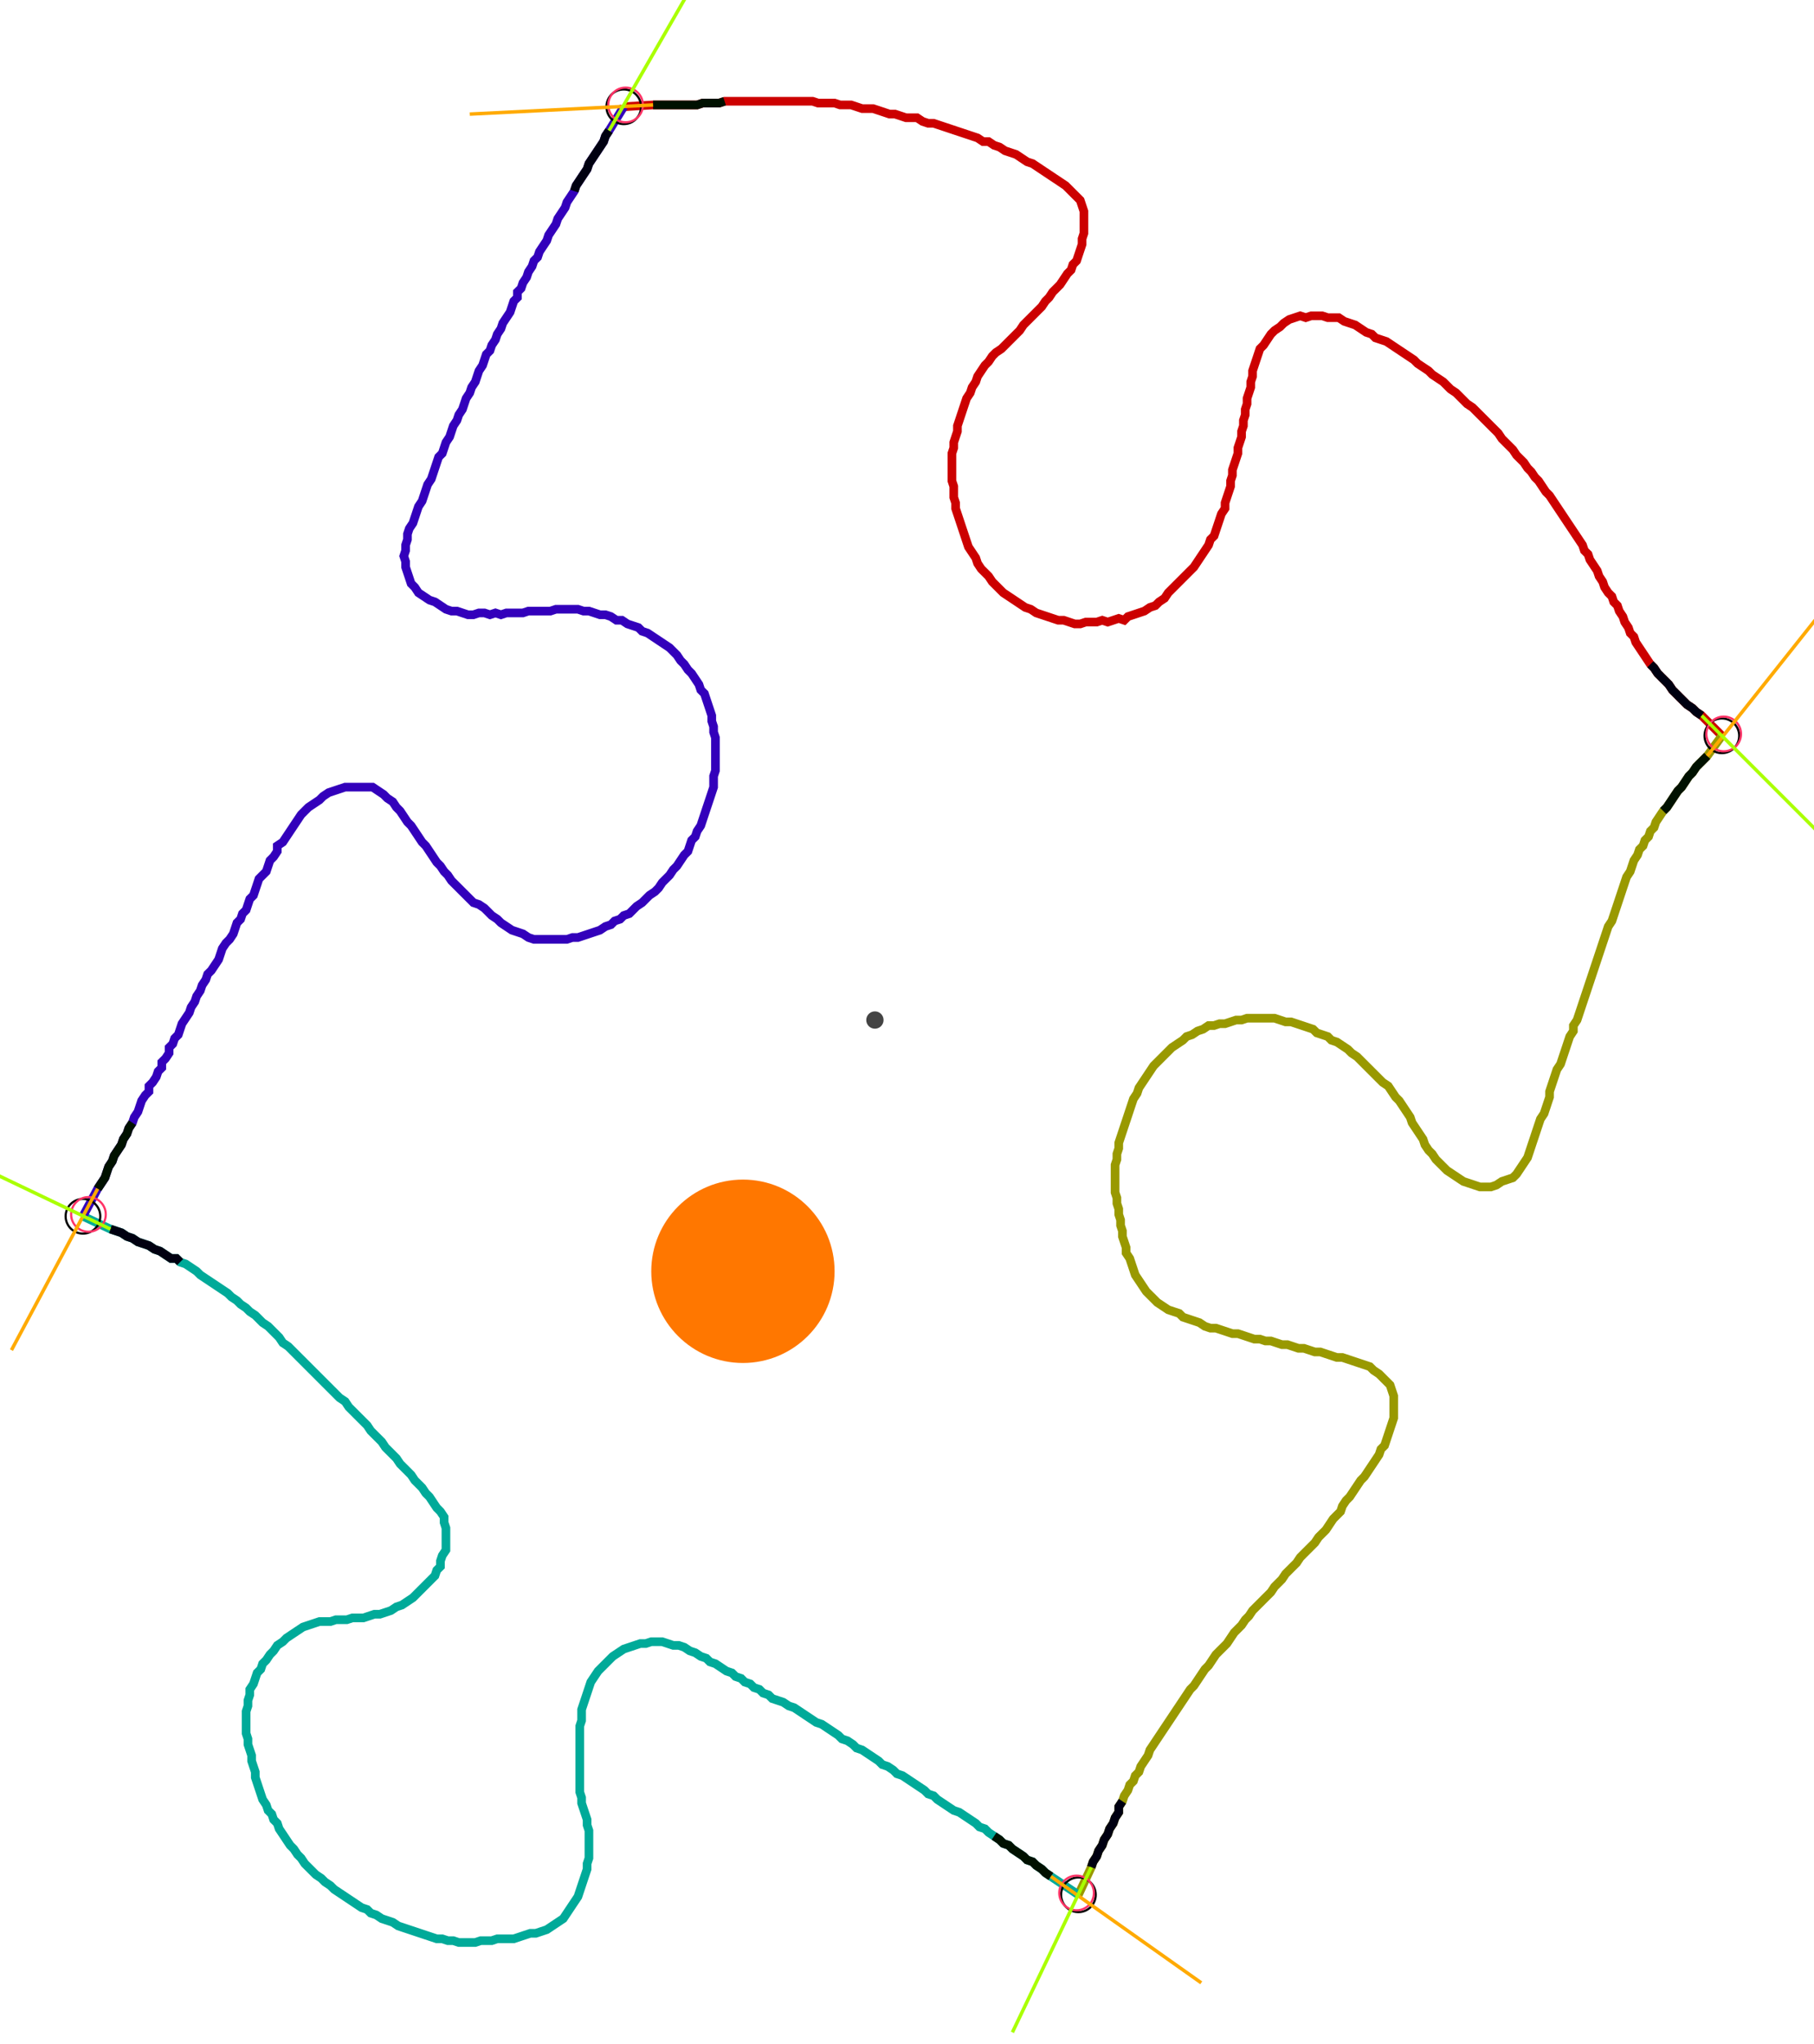 <?xml version="1.0" encoding="UTF-8" standalone="no"?><svg width="568.254" height="640.0" viewBox="-10 -10 209.418 233.333" xmlns="http://www.w3.org/2000/svg" xmlns:xlink="http://www.w3.org/1999/xlink"><polyline points="62.011,1.058 65.397,0.847 66.032,0.847 66.667,0.847 67.302,0.847 67.937,0.847 68.571,0.847 69.206,0.847 69.841,0.847 70.476,0.847 71.111,0.635 71.746,0.635 72.381,0.635 73.016,0.635 73.651,0.423 74.286,0.423 74.921,0.423 75.556,0.423 76.19,0.423 76.825,0.423 77.46,0.423 78.095,0.423 78.73,0.423 79.365,0.423 80.0,0.423 80.635,0.423 81.27,0.423 81.905,0.423 82.54,0.423 83.175,0.423 83.81,0.423 84.444,0.635 85.079,0.635 85.714,0.635 86.349,0.635 86.984,0.847 87.619,0.847 88.254,0.847 88.889,1.058 89.524,1.27 90.159,1.27 90.794,1.27 91.429,1.481 92.063,1.693 92.698,1.905 93.333,1.905 93.968,2.116 94.603,2.328 95.238,2.328 95.873,2.328 96.508,2.751 97.143,2.963 97.778,2.963 98.413,3.175 99.048,3.386 99.683,3.598 100.317,3.81 100.952,4.021 101.587,4.233 102.222,4.444 102.857,4.656 103.492,5.079 104.127,5.079 104.762,5.503 105.397,5.714 106.032,6.138 106.667,6.349 107.302,6.561 107.937,6.984 108.571,7.407 109.206,7.619 109.841,8.042 110.476,8.466 111.111,8.889 111.746,9.312 112.381,9.735 113.016,10.159 113.439,10.582 113.862,11.005 114.286,11.429 114.709,11.852 114.921,12.487 115.132,13.122 115.132,13.757 115.132,14.392 115.132,15.026 115.132,15.661 114.921,16.296 114.921,16.931 114.709,17.566 114.497,18.201 114.286,18.836 113.862,19.259 113.651,19.894 113.228,20.317 112.804,20.952 112.381,21.587 111.958,22.011 111.534,22.434 111.111,23.069 110.688,23.492 110.265,24.127 109.841,24.55 109.418,24.974 108.995,25.397 108.571,25.82 108.148,26.243 107.725,26.878 107.302,27.302 106.878,27.725 106.455,28.148 106.032,28.571 105.608,28.995 104.974,29.418 104.55,29.841 104.127,30.476 103.704,30.899 103.28,31.534 102.857,32.169 102.646,32.804 102.222,33.439 102.011,34.074 101.587,34.709 101.376,35.344 101.164,35.979 100.952,36.614 100.741,37.249 100.529,37.884 100.529,38.519 100.317,39.153 100.106,39.788 100.106,40.423 99.894,41.058 99.894,41.693 99.894,42.328 99.894,42.963 99.894,43.598 99.894,44.233 100.106,44.868 100.106,45.503 100.106,46.138 100.317,46.772 100.317,47.407 100.529,48.042 100.741,48.677 100.952,49.312 101.164,49.947 101.376,50.582 101.587,51.217 101.799,51.852 102.222,52.487 102.646,53.122 102.857,53.757 103.28,54.392 103.704,54.815 104.127,55.238 104.55,55.873 104.974,56.296 105.397,56.72 105.82,57.143 106.455,57.566 107.09,57.989 107.725,58.413 108.36,58.836 108.995,59.048 109.63,59.471 110.265,59.683 110.899,59.894 111.534,60.106 112.169,60.317 112.804,60.317 113.439,60.529 114.074,60.741 114.709,60.741 115.344,60.529 115.979,60.529 116.614,60.529 117.249,60.317 117.884,60.529 118.519,60.317 119.153,60.106 119.788,60.317 120.212,59.894 120.847,59.683 121.481,59.471 122.116,59.259 122.751,58.836 123.386,58.624 123.81,58.201 124.444,57.778 124.868,57.143 125.291,56.72 125.714,56.296 126.138,55.873 126.561,55.45 126.984,55.026 127.407,54.603 127.831,54.18 128.254,53.545 128.677,52.91 129.101,52.275 129.524,51.64 129.735,51.005 130.159,50.582 130.37,49.947 130.582,49.312 130.794,48.677 131.005,48.042 131.429,47.407 131.429,46.772 131.64,46.138 131.852,45.503 132.063,44.868 132.063,44.233 132.275,43.598 132.275,42.963 132.487,42.328 132.698,41.693 132.91,41.058 132.91,40.423 133.122,39.788 133.333,39.153 133.333,38.519 133.545,37.884 133.545,37.249 133.757,36.614 133.757,35.979 133.968,35.344 133.968,34.709 134.18,34.074 134.392,33.439 134.392,32.804 134.603,32.169 134.603,31.534 134.815,30.899 135.026,30.265 135.238,29.63 135.45,28.995 135.873,28.571 136.296,27.937 136.72,27.302 137.143,26.878 137.778,26.455 138.201,26.032 138.836,25.608 139.471,25.397 140.106,25.185 140.741,25.397 141.376,25.185 142.011,25.185 142.646,25.185 143.28,25.397 143.915,25.397 144.55,25.397 145.185,25.82 145.82,26.032 146.455,26.243 147.09,26.667 147.725,27.09 148.36,27.302 148.783,27.725 149.418,27.937 150.053,28.148 150.688,28.571 151.323,28.995 151.958,29.418 152.593,29.841 153.228,30.265 153.651,30.688 154.286,31.111 154.921,31.534 155.344,31.958 155.979,32.381 156.614,32.804 157.037,33.228 157.46,33.651 158.095,34.074 158.519,34.497 158.942,34.921 159.365,35.344 160.0,35.767 160.423,36.19 160.847,36.614 161.27,37.037 161.693,37.46 162.116,37.884 162.54,38.307 162.963,38.73 163.386,39.365 163.81,39.788 164.233,40.212 164.656,40.635 165.079,41.27 165.503,41.693 165.926,42.116 166.349,42.751 166.772,43.175 167.196,43.81 167.619,44.233 168.042,44.868 168.466,45.503 168.889,45.926 169.312,46.561 169.735,47.196 170.159,47.831 170.582,48.466 171.005,49.101 171.429,49.735 171.852,50.37 172.275,51.005 172.698,51.64 172.91,52.275 173.333,52.698 173.545,53.333 173.968,53.968 174.392,54.603 174.603,55.238 175.026,55.873 175.238,56.508 175.661,57.143 176.085,57.566 176.296,58.201 176.72,58.624 176.931,59.259 177.354,59.894 177.566,60.529 177.989,61.164 178.201,61.799 178.624,62.222 178.836,62.857 179.259,63.492 179.683,64.127 180.106,64.762 180.529,65.397 180.952,65.82 181.376,66.455 181.799,66.878 182.222,67.302 182.646,67.725 183.069,68.36 183.492,68.783 183.915,69.206 184.339,69.63 184.762,70.053 185.397,70.476 185.82,70.899 186.455,71.323 188.783,73.651" style="fill:none; stroke:#cc0000; stroke-width:1.0"  /><polyline points="188.783,73.651 187.09,75.979 186.667,76.402 186.243,76.825 185.82,77.249 185.397,77.884 184.974,78.307 184.55,78.942 184.127,79.577 183.704,80.0 183.28,80.635 182.857,81.27 182.434,81.905 182.011,82.328 181.587,82.963 181.164,83.598 180.952,84.233 180.529,84.656 180.317,85.291 179.894,85.714 179.683,86.349 179.259,86.772 179.048,87.407 178.624,88.042 178.413,88.677 178.201,89.312 177.778,89.947 177.566,90.582 177.354,91.217 177.143,91.852 176.931,92.487 176.72,93.122 176.508,93.757 176.296,94.392 176.085,95.026 175.661,95.661 175.45,96.296 175.238,96.931 175.026,97.566 174.815,98.201 174.603,98.836 174.392,99.471 174.18,100.106 173.968,100.741 173.757,101.376 173.545,102.011 173.333,102.646 173.122,103.28 172.91,103.915 172.698,104.55 172.487,105.185 172.275,105.82 172.063,106.455 171.64,107.09 171.64,107.725 171.217,108.36 171.005,108.995 170.794,109.63 170.582,110.265 170.37,110.899 170.159,111.534 169.735,112.169 169.524,112.804 169.312,113.439 169.101,114.074 168.889,114.709 168.889,115.344 168.677,115.979 168.466,116.614 168.254,117.249 167.831,117.884 167.619,118.519 167.407,119.153 167.196,119.788 166.984,120.423 166.772,121.058 166.561,121.693 166.349,122.328 165.926,122.963 165.503,123.598 165.079,124.233 164.656,124.656 164.021,124.868 163.386,125.079 162.751,125.503 162.116,125.714 161.481,125.714 160.847,125.714 160.212,125.503 159.577,125.291 158.942,125.079 158.307,124.656 157.672,124.233 157.037,123.81 156.614,123.386 156.19,122.963 155.767,122.54 155.344,121.905 154.921,121.481 154.497,120.847 154.286,120.212 153.862,119.577 153.439,118.942 153.016,118.307 152.804,117.672 152.381,117.037 151.958,116.402 151.534,115.767 151.111,115.344 150.688,114.709 150.265,114.074 149.63,113.651 149.206,113.228 148.783,112.804 148.36,112.381 147.937,111.958 147.513,111.534 147.09,111.111 146.667,110.688 146.032,110.265 145.608,109.841 144.974,109.418 144.339,108.995 143.704,108.783 143.28,108.36 142.646,108.148 142.011,107.937 141.587,107.513 140.952,107.302 140.317,107.09 139.683,106.878 139.048,106.667 138.413,106.667 137.778,106.455 137.143,106.243 136.508,106.243 135.873,106.243 135.238,106.243 134.603,106.243 133.968,106.243 133.333,106.455 132.698,106.455 132.063,106.667 131.429,106.878 130.794,106.878 130.159,107.09 129.524,107.09 128.889,107.513 128.254,107.725 127.619,108.148 126.984,108.36 126.561,108.783 125.926,109.206 125.291,109.63 124.868,110.053 124.444,110.476 124.021,110.899 123.598,111.323 123.175,111.746 122.751,112.381 122.328,113.016 121.905,113.651 121.481,114.286 121.27,114.921 120.847,115.556 120.635,116.19 120.423,116.825 120.212,117.46 120,118.095 119.788,118.73 119.577,119.365 119.365,120 119.153,120.635 119.153,121.27 118.942,121.905 118.942,122.54 118.73,123.175 118.73,123.81 118.73,124.444 118.73,125.079 118.73,125.714 118.73,126.349 118.942,126.984 118.942,127.619 119.153,128.254 119.153,128.889 119.365,129.524 119.365,130.159 119.577,130.794 119.577,131.429 119.788,132.063 120,132.698 120,133.333 120.423,133.968 120.635,134.603 120.847,135.238 121.058,135.873 121.481,136.508 121.905,137.143 122.328,137.778 122.751,138.201 123.175,138.624 123.598,139.048 124.233,139.471 124.868,139.894 125.503,140.106 126.138,140.317 126.561,140.741 127.196,140.952 127.831,141.164 128.466,141.376 129.101,141.799 129.735,142.011 130.37,142.011 131.005,142.222 131.64,142.434 132.275,142.646 132.91,142.646 133.545,142.857 134.18,143.069 134.815,143.28 135.45,143.28 136.085,143.492 136.72,143.492 137.354,143.704 137.989,143.915 138.624,143.915 139.259,144.127 139.894,144.339 140.529,144.339 141.164,144.55 141.799,144.762 142.434,144.762 143.069,144.974 143.704,145.185 144.339,145.397 144.974,145.397 145.608,145.608 146.243,145.82 146.878,146.032 147.513,146.243 148.148,146.455 148.571,146.878 149.206,147.302 149.63,147.725 150.053,148.148 150.476,148.571 150.688,149.206 150.899,149.841 150.899,150.476 150.899,151.111 150.899,151.746 150.899,152.381 150.688,153.016 150.476,153.651 150.265,154.286 150.053,154.921 149.841,155.556 149.418,155.979 149.206,156.614 148.783,157.249 148.36,157.884 147.937,158.519 147.513,159.153 147.09,159.577 146.667,160.212 146.243,160.847 145.82,161.481 145.397,161.905 144.974,162.54 144.762,163.175 144.339,163.598 143.915,164.021 143.492,164.656 143.069,165.291 142.646,165.714 142.222,166.138 141.799,166.772 141.376,167.196 140.952,167.619 140.529,168.042 140.106,168.466 139.683,169.101 139.259,169.524 138.836,169.947 138.413,170.37 137.989,171.005 137.566,171.429 137.143,171.852 136.72,172.487 136.296,172.91 135.873,173.333 135.45,173.757 135.026,174.18 134.603,174.603 134.18,175.238 133.757,175.661 133.333,176.296 132.91,176.72 132.487,177.143 132.063,177.778 131.64,178.413 131.217,178.836 130.794,179.259 130.37,179.683 129.947,180.317 129.524,180.952 129.101,181.376 128.677,182.011 128.254,182.646 127.831,183.28 127.407,183.704 126.984,184.339 126.561,184.974 126.138,185.608 125.714,186.243 125.291,186.878 124.868,187.513 124.444,188.148 124.021,188.783 123.598,189.418 123.175,190.053 122.751,190.688 122.54,191.323 122.116,191.958 121.693,192.593 121.481,193.228 121.058,193.651 120.847,194.286 120.423,194.709 120.212,195.344 119.788,195.979 119.577,196.614 119.153,197.249 119.153,197.884 118.73,198.519 118.519,199.153 118.095,199.788 117.884,200.423 117.46,201.058 117.249,201.693 116.825,202.328 116.614,202.963 116.19,203.598 115.979,204.233 114.497,207.407" style="fill:none; stroke:#999900; stroke-width:1.0"  /><polyline points="114.497,207.407 111.323,205.291 110.688,204.868 110.265,204.444 109.63,204.021 109.206,203.598 108.571,203.386 108.148,202.963 107.513,202.54 106.878,202.116 106.455,201.693 105.82,201.481 105.397,201.058 104.762,200.635 104.127,200.212 103.704,199.788 103.069,199.577 102.646,199.153 102.011,198.73 101.376,198.307 100.741,197.884 100.106,197.672 99.471,197.249 98.836,196.825 98.201,196.402 97.778,195.979 97.143,195.767 96.72,195.344 96.085,194.921 95.45,194.497 94.815,194.074 94.18,193.651 93.545,193.439 93.122,193.016 92.487,192.593 91.852,192.381 91.429,191.958 90.794,191.534 90.159,191.111 89.524,190.688 88.889,190.476 88.466,190.053 87.831,189.63 87.196,189.418 86.772,188.995 86.138,188.571 85.503,188.148 84.868,187.725 84.233,187.513 83.598,187.09 82.963,186.667 82.328,186.243 81.693,185.82 81.058,185.608 80.423,185.185 79.788,184.974 79.153,184.762 78.73,184.339 78.095,184.127 77.672,183.704 77.037,183.492 76.614,183.069 75.979,182.857 75.556,182.434 74.921,182.222 74.497,181.799 73.862,181.587 73.228,181.164 72.593,180.741 71.958,180.529 71.534,180.106 70.899,179.894 70.265,179.471 69.63,179.259 68.995,178.836 68.36,178.624 67.725,178.624 67.09,178.413 66.455,178.201 65.82,178.201 65.185,178.201 64.55,178.413 63.915,178.413 63.28,178.624 62.646,178.836 62.011,179.048 61.376,179.471 60.741,179.894 60.317,180.317 59.894,180.741 59.471,181.164 59.048,181.587 58.624,182.222 58.201,182.857 57.989,183.492 57.778,184.127 57.566,184.762 57.354,185.397 57.143,186.032 57.143,186.667 57.143,187.302 56.931,187.937 56.931,188.571 56.931,189.206 56.931,189.841 56.931,190.476 56.931,191.111 56.931,191.746 56.931,192.381 56.931,193.016 56.931,193.651 56.931,194.286 56.931,194.921 56.931,195.556 57.143,196.19 57.143,196.825 57.354,197.46 57.566,198.095 57.778,198.73 57.778,199.365 57.989,200 57.989,200.635 57.989,201.27 57.989,201.905 57.989,202.54 57.989,203.175 57.778,203.81 57.778,204.444 57.566,205.079 57.354,205.714 57.143,206.349 56.931,206.984 56.72,207.619 56.296,208.254 55.873,208.889 55.45,209.524 55.026,210.159 54.392,210.582 53.757,211.005 53.122,211.429 52.487,211.64 51.852,211.852 51.217,211.852 50.582,212.063 49.947,212.275 49.312,212.487 48.677,212.487 48.042,212.487 47.407,212.487 46.772,212.698 46.138,212.698 45.503,212.698 44.868,212.91 44.233,212.91 43.598,212.91 42.963,212.91 42.328,212.698 41.693,212.698 41.058,212.487 40.423,212.487 39.788,212.275 39.153,212.063 38.519,211.852 37.884,211.64 37.249,211.429 36.614,211.217 35.979,211.005 35.344,210.582 34.709,210.37 34.074,210.159 33.439,209.735 32.804,209.524 32.381,209.101 31.746,208.889 31.111,208.466 30.476,208.042 29.841,207.619 29.206,207.196 28.571,206.772 28.148,206.349 27.513,205.926 27.09,205.503 26.455,205.079 26.032,204.656 25.608,204.233 25.185,203.81 24.762,203.175 24.339,202.751 23.915,202.116 23.492,201.693 23.069,201.058 22.646,200.423 22.222,199.788 22.011,199.153 21.587,198.73 21.376,198.095 20.952,197.672 20.741,197.037 20.317,196.402 20.106,195.767 19.894,195.132 19.683,194.497 19.471,193.862 19.471,193.228 19.259,192.593 19.048,191.958 19.048,191.323 18.836,190.688 18.624,190.053 18.624,189.418 18.413,188.783 18.413,188.148 18.413,187.513 18.413,186.878 18.413,186.243 18.624,185.608 18.624,184.974 18.836,184.339 18.836,183.704 19.259,183.069 19.471,182.434 19.683,181.799 20.106,181.376 20.317,180.741 20.741,180.317 21.164,179.683 21.587,179.259 22.011,178.624 22.646,178.201 23.069,177.778 23.704,177.354 24.339,176.931 24.974,176.508 25.608,176.296 26.243,176.085 26.878,175.873 27.513,175.873 28.148,175.873 28.783,175.661 29.418,175.661 30.053,175.661 30.688,175.45 31.323,175.45 31.958,175.45 32.593,175.238 33.228,175.026 33.862,175.026 34.497,174.815 35.132,174.603 35.767,174.18 36.402,173.968 37.037,173.545 37.672,173.122 38.095,172.698 38.519,172.275 38.942,171.852 39.365,171.429 39.788,171.005 40.212,170.582 40.423,169.947 40.847,169.524 40.847,168.889 41.058,168.254 41.481,167.619 41.481,166.984 41.481,166.349 41.481,165.714 41.481,165.079 41.27,164.444 41.27,163.81 40.847,163.175 40.423,162.751 40.0,162.116 39.577,161.481 39.153,161.058 38.73,160.423 38.307,160.0 37.884,159.577 37.46,158.942 37.037,158.519 36.614,158.095 36.19,157.672 35.767,157.037 35.344,156.614 34.921,156.19 34.497,155.767 34.074,155.132 33.651,154.709 33.228,154.286 32.804,153.862 32.381,153.228 31.958,152.804 31.534,152.381 31.111,151.958 30.688,151.534 30.265,151.111 29.841,150.476 29.206,150.053 28.783,149.63 28.36,149.206 27.937,148.783 27.513,148.36 27.09,147.937 26.667,147.513 26.243,147.09 25.82,146.667 25.397,146.243 24.974,145.82 24.55,145.397 24.127,144.974 23.704,144.55 23.28,144.127 22.646,143.704 22.222,143.069 21.799,142.646 21.376,142.222 20.952,141.799 20.317,141.376 19.894,140.952 19.471,140.529 18.836,140.106 18.413,139.683 17.778,139.259 17.354,138.836 16.72,138.413 16.296,137.989 15.661,137.566 15.026,137.143 14.392,136.72 13.757,136.296 13.122,135.873 12.698,135.45 12.063,135.026 11.429,134.603 10.794,134.392 10.37,133.968 9.735,133.968 9.101,133.545 8.466,133.122 7.831,132.91 7.196,132.487 6.561,132.275 5.926,132.063 5.291,131.64 4.656,131.429 4.021,131.005 3.386,130.794 2.751,130.582 -0.423,129.101" style="fill:none; stroke:#00aa99; stroke-width:1.0"  /><polyline points="-0.423,129.101 1.27,125.926 1.693,125.291 2.116,124.656 2.328,124.021 2.54,123.386 2.963,122.751 3.175,122.116 3.598,121.481 4.021,120.847 4.233,120.212 4.656,119.577 4.868,118.942 5.291,118.307 5.503,117.672 5.926,117.037 6.138,116.402 6.349,115.767 6.772,115.132 7.196,114.709 7.196,114.074 7.619,113.651 8.042,113.016 8.254,112.381 8.677,111.958 8.677,111.323 9.101,110.899 9.524,110.265 9.524,109.63 9.947,109.206 10.159,108.571 10.582,108.148 10.794,107.513 11.005,106.878 11.429,106.243 11.852,105.608 12.063,104.974 12.487,104.339 12.698,103.704 13.122,103.069 13.333,102.434 13.757,101.799 13.968,101.164 14.392,100.741 14.815,100.106 15.238,99.471 15.45,98.836 15.661,98.201 16.085,97.566 16.508,97.143 16.931,96.508 17.143,95.873 17.354,95.238 17.778,94.815 17.989,94.18 18.413,93.757 18.624,93.122 18.836,92.487 19.259,92.063 19.471,91.429 19.683,90.794 19.894,90.159 20.317,89.735 20.741,89.312 20.952,88.677 21.164,88.042 21.587,87.619 22.011,86.984 22.011,86.349 22.646,85.926 23.069,85.291 23.492,84.656 23.915,84.021 24.339,83.386 24.762,82.751 25.185,82.328 25.608,81.905 26.243,81.481 26.878,81.058 27.302,80.635 27.937,80.212 28.571,80.0 29.206,79.788 29.841,79.577 30.476,79.577 31.111,79.577 31.746,79.577 32.381,79.577 33.016,79.577 33.651,80.0 34.286,80.423 34.709,80.847 35.344,81.27 35.767,81.905 36.19,82.328 36.614,82.963 37.037,83.598 37.46,84.021 37.884,84.656 38.307,85.291 38.73,85.926 39.153,86.349 39.577,86.984 40.0,87.619 40.423,88.254 40.847,88.677 41.27,89.312 41.693,89.735 42.116,90.37 42.54,90.794 42.963,91.217 43.386,91.64 43.81,92.063 44.233,92.487 44.656,92.91 45.291,93.122 45.926,93.545 46.349,93.968 46.772,94.392 47.407,94.815 47.831,95.238 48.466,95.661 49.101,96.085 49.735,96.296 50.37,96.508 51.005,96.931 51.64,97.143 52.275,97.143 52.91,97.143 53.545,97.143 54.18,97.143 54.815,97.143 55.45,97.143 56.085,96.931 56.72,96.931 57.354,96.72 57.989,96.508 58.624,96.296 59.259,96.085 59.894,95.661 60.529,95.45 60.952,95.026 61.587,94.815 62.011,94.392 62.646,94.18 63.069,93.757 63.492,93.333 64.127,92.91 64.55,92.487 64.974,92.063 65.608,91.64 66.032,91.217 66.455,90.582 66.878,90.159 67.302,89.735 67.725,89.101 68.148,88.677 68.571,88.042 68.995,87.407 69.418,86.984 69.63,86.349 69.841,85.714 70.265,85.291 70.476,84.656 70.899,84.021 71.111,83.386 71.323,82.751 71.534,82.116 71.746,81.481 71.958,80.847 72.169,80.212 72.381,79.577 72.381,78.942 72.381,78.307 72.593,77.672 72.593,77.037 72.593,76.402 72.593,75.767 72.593,75.132 72.593,74.497 72.593,73.862 72.381,73.228 72.381,72.593 72.169,71.958 72.169,71.323 71.958,70.688 71.746,70.053 71.534,69.418 71.323,68.783 70.899,68.36 70.688,67.725 70.265,67.09 69.841,66.455 69.418,66.032 68.995,65.397 68.571,64.974 68.148,64.339 67.725,63.915 67.302,63.492 66.667,63.069 66.032,62.646 65.397,62.222 64.762,61.799 64.127,61.587 63.704,61.164 63.069,60.952 62.434,60.741 61.799,60.317 61.164,60.317 60.529,59.894 59.894,59.683 59.259,59.683 58.624,59.471 57.989,59.259 57.354,59.259 56.72,59.048 56.085,59.048 55.45,59.048 54.815,59.048 54.18,59.048 53.545,59.259 52.91,59.259 52.275,59.259 51.64,59.259 51.005,59.259 50.37,59.471 49.735,59.471 49.101,59.471 48.466,59.471 47.831,59.683 47.196,59.471 46.561,59.683 45.926,59.471 45.291,59.471 44.656,59.683 44.021,59.683 43.386,59.471 42.751,59.259 42.116,59.259 41.481,59.048 40.847,58.624 40.212,58.201 39.577,57.989 38.942,57.566 38.307,57.143 37.884,56.508 37.46,56.085 37.249,55.45 37.037,54.815 36.825,54.18 36.825,53.545 36.614,52.91 36.825,52.275 36.825,51.64 37.037,51.005 37.037,50.37 37.249,49.735 37.672,49.101 37.884,48.466 38.095,47.831 38.307,47.196 38.73,46.561 38.942,45.926 39.153,45.291 39.365,44.656 39.788,44.021 40.0,43.386 40.212,42.751 40.423,42.116 40.635,41.481 41.058,41.058 41.27,40.423 41.481,39.788 41.905,39.153 42.116,38.519 42.328,37.884 42.751,37.249 42.963,36.614 43.386,35.979 43.598,35.344 43.81,34.709 44.233,34.074 44.444,33.439 44.868,32.804 45.079,32.169 45.291,31.534 45.714,30.899 45.926,30.265 46.138,29.63 46.561,29.206 46.772,28.571 47.196,27.937 47.407,27.302 47.831,26.667 48.042,26.032 48.466,25.397 48.889,24.762 49.101,24.127 49.312,23.492 49.735,23.069 49.735,22.434 50.159,22.011 50.37,21.376 50.794,20.741 51.005,20.106 51.429,19.471 51.64,18.836 52.063,18.413 52.275,17.778 52.698,17.143 53.122,16.508 53.333,15.873 53.757,15.238 54.18,14.603 54.392,13.968 54.815,13.333 55.238,12.698 55.45,12.063 55.873,11.429 56.296,10.794 56.508,10.159 56.931,9.524 57.354,8.889 57.778,8.254 57.989,7.619 58.413,6.984 58.836,6.349 59.259,5.714 59.683,5.079 59.894,4.444 60.317,3.81 62.011,1.058" style="fill:none; stroke:#3300bb; stroke-width:1.0"  /><circle cx="62.011" cy="1.058" r="2.0" style="fill:none; stroke:#000000aa; stroke-width:0.25" /><circle cx="188.783" cy="73.651" r="2.0" style="fill:none; stroke:#000000aa; stroke-width:0.25" /><circle cx="114.497" cy="207.407" r="2.0" style="fill:none; stroke:#000000aa; stroke-width:0.25" /><circle cx="-0.423" cy="129.101" r="2.0" style="fill:none; stroke:#000000aa; stroke-width:0.25" /><circle cx="62.222" cy="0.847" r="2.0" style="fill:none; stroke:#ff3366aa; stroke-width:0.25" /><circle cx="188.995" cy="73.439" r="2.0" style="fill:none; stroke:#ff3366aa; stroke-width:0.25" /><circle cx="114.286" cy="207.196" r="2.0" style="fill:none; stroke:#ff3366aa; stroke-width:0.25" /><circle cx="0.212" cy="128.889" r="2.0" style="fill:none; stroke:#ff3366aa; stroke-width:0.25" /><polyline points="73.651,0.423 73.016,0.635 72.381,0.635 71.746,0.635 71.111,0.635 70.476,0.847 69.841,0.847 69.206,0.847 68.571,0.847 67.937,0.847 67.302,0.847 66.667,0.847 66.032,0.847 65.397,0.847" style="fill:none; stroke:#001100; stroke-width:1.0" /><polyline points="56.296,10.794 56.508,10.159 56.931,9.524 57.354,8.889 57.778,8.254 57.989,7.619 58.413,6.984 58.836,6.349 59.259,5.714 59.683,5.079 59.894,4.444 60.317,3.81" style="fill:none; stroke:#000011; stroke-width:1.0" /><polyline points="182.011,82.328 182.434,81.905 182.857,81.27 183.28,80.635 183.704,80.0 184.127,79.577 184.55,78.942 184.974,78.307 185.397,77.884 185.82,77.249 186.243,76.825 186.667,76.402 187.09,75.979" style="fill:none; stroke:#001100; stroke-width:1.0" /><polyline points="180.529,65.397 180.952,65.82 181.376,66.455 181.799,66.878 182.222,67.302 182.646,67.725 183.069,68.36 183.492,68.783 183.915,69.206 184.339,69.63 184.762,70.053 185.397,70.476 185.82,70.899 186.455,71.323" style="fill:none; stroke:#000011; stroke-width:1.0" /><polyline points="104.762,200.635 105.397,201.058 105.82,201.481 106.455,201.693 106.878,202.116 107.513,202.54 108.148,202.963 108.571,203.386 109.206,203.598 109.63,204.021 110.265,204.444 110.688,204.868 111.323,205.291" style="fill:none; stroke:#001100; stroke-width:1.0" /><polyline points="119.577,196.614 119.153,197.249 119.153,197.884 118.73,198.519 118.519,199.153 118.095,199.788 117.884,200.423 117.46,201.058 117.249,201.693 116.825,202.328 116.614,202.963 116.19,203.598 115.979,204.233" style="fill:none; stroke:#000011; stroke-width:1.0" /><polyline points="5.291,118.307 4.868,118.942 4.656,119.577 4.233,120.212 4.021,120.847 3.598,121.481 3.175,122.116 2.963,122.751 2.54,123.386 2.328,124.021 2.116,124.656 1.693,125.291 1.27,125.926" style="fill:none; stroke:#001100; stroke-width:1.0" /><polyline points="10.794,134.392 10.37,133.968 9.735,133.968 9.101,133.545 8.466,133.122 7.831,132.91 7.196,132.487 6.561,132.275 5.926,132.063 5.291,131.64 4.656,131.429 4.021,131.005 3.386,130.794 2.751,130.582" style="fill:none; stroke:#000011; stroke-width:1.0" /><polyline points="65.397,0.847 44.233,1.905" style="fill:none; stroke:#ffaa00; stroke-width:0.4" /><polyline points="60.317,3.81 70.899,-14.603" style="fill:none; stroke:#aaff00; stroke-width:0.4" /><polyline points="187.09,75.979 200.212,59.471" style="fill:none; stroke:#ffaa00; stroke-width:0.4" /><polyline points="186.455,71.323 201.481,86.349" style="fill:none; stroke:#aaff00; stroke-width:0.4" /><polyline points="111.323,205.291 128.677,217.566" style="fill:none; stroke:#ffaa00; stroke-width:0.4" /><polyline points="115.979,204.233 106.878,223.28" style="fill:none; stroke:#aaff00; stroke-width:0.4" /><polyline points="1.27,125.926 -8.677,144.55" style="fill:none; stroke:#ffaa00; stroke-width:0.4" /><polyline points="2.751,130.582 -16.296,121.481" style="fill:none; stroke:#aaff00; stroke-width:0.4" /><circle cx="91.005" cy="106.455" r="1.0" style="fill:#444444; stroke-width:0" /><circle cx="75.767" cy="135.45" r="10.582" style="fill:#ff770022; stroke-width:0" /><circle cx="75.767" cy="135.45" r="1.0" style="fill:#ff7700; stroke-width:0" /></svg>